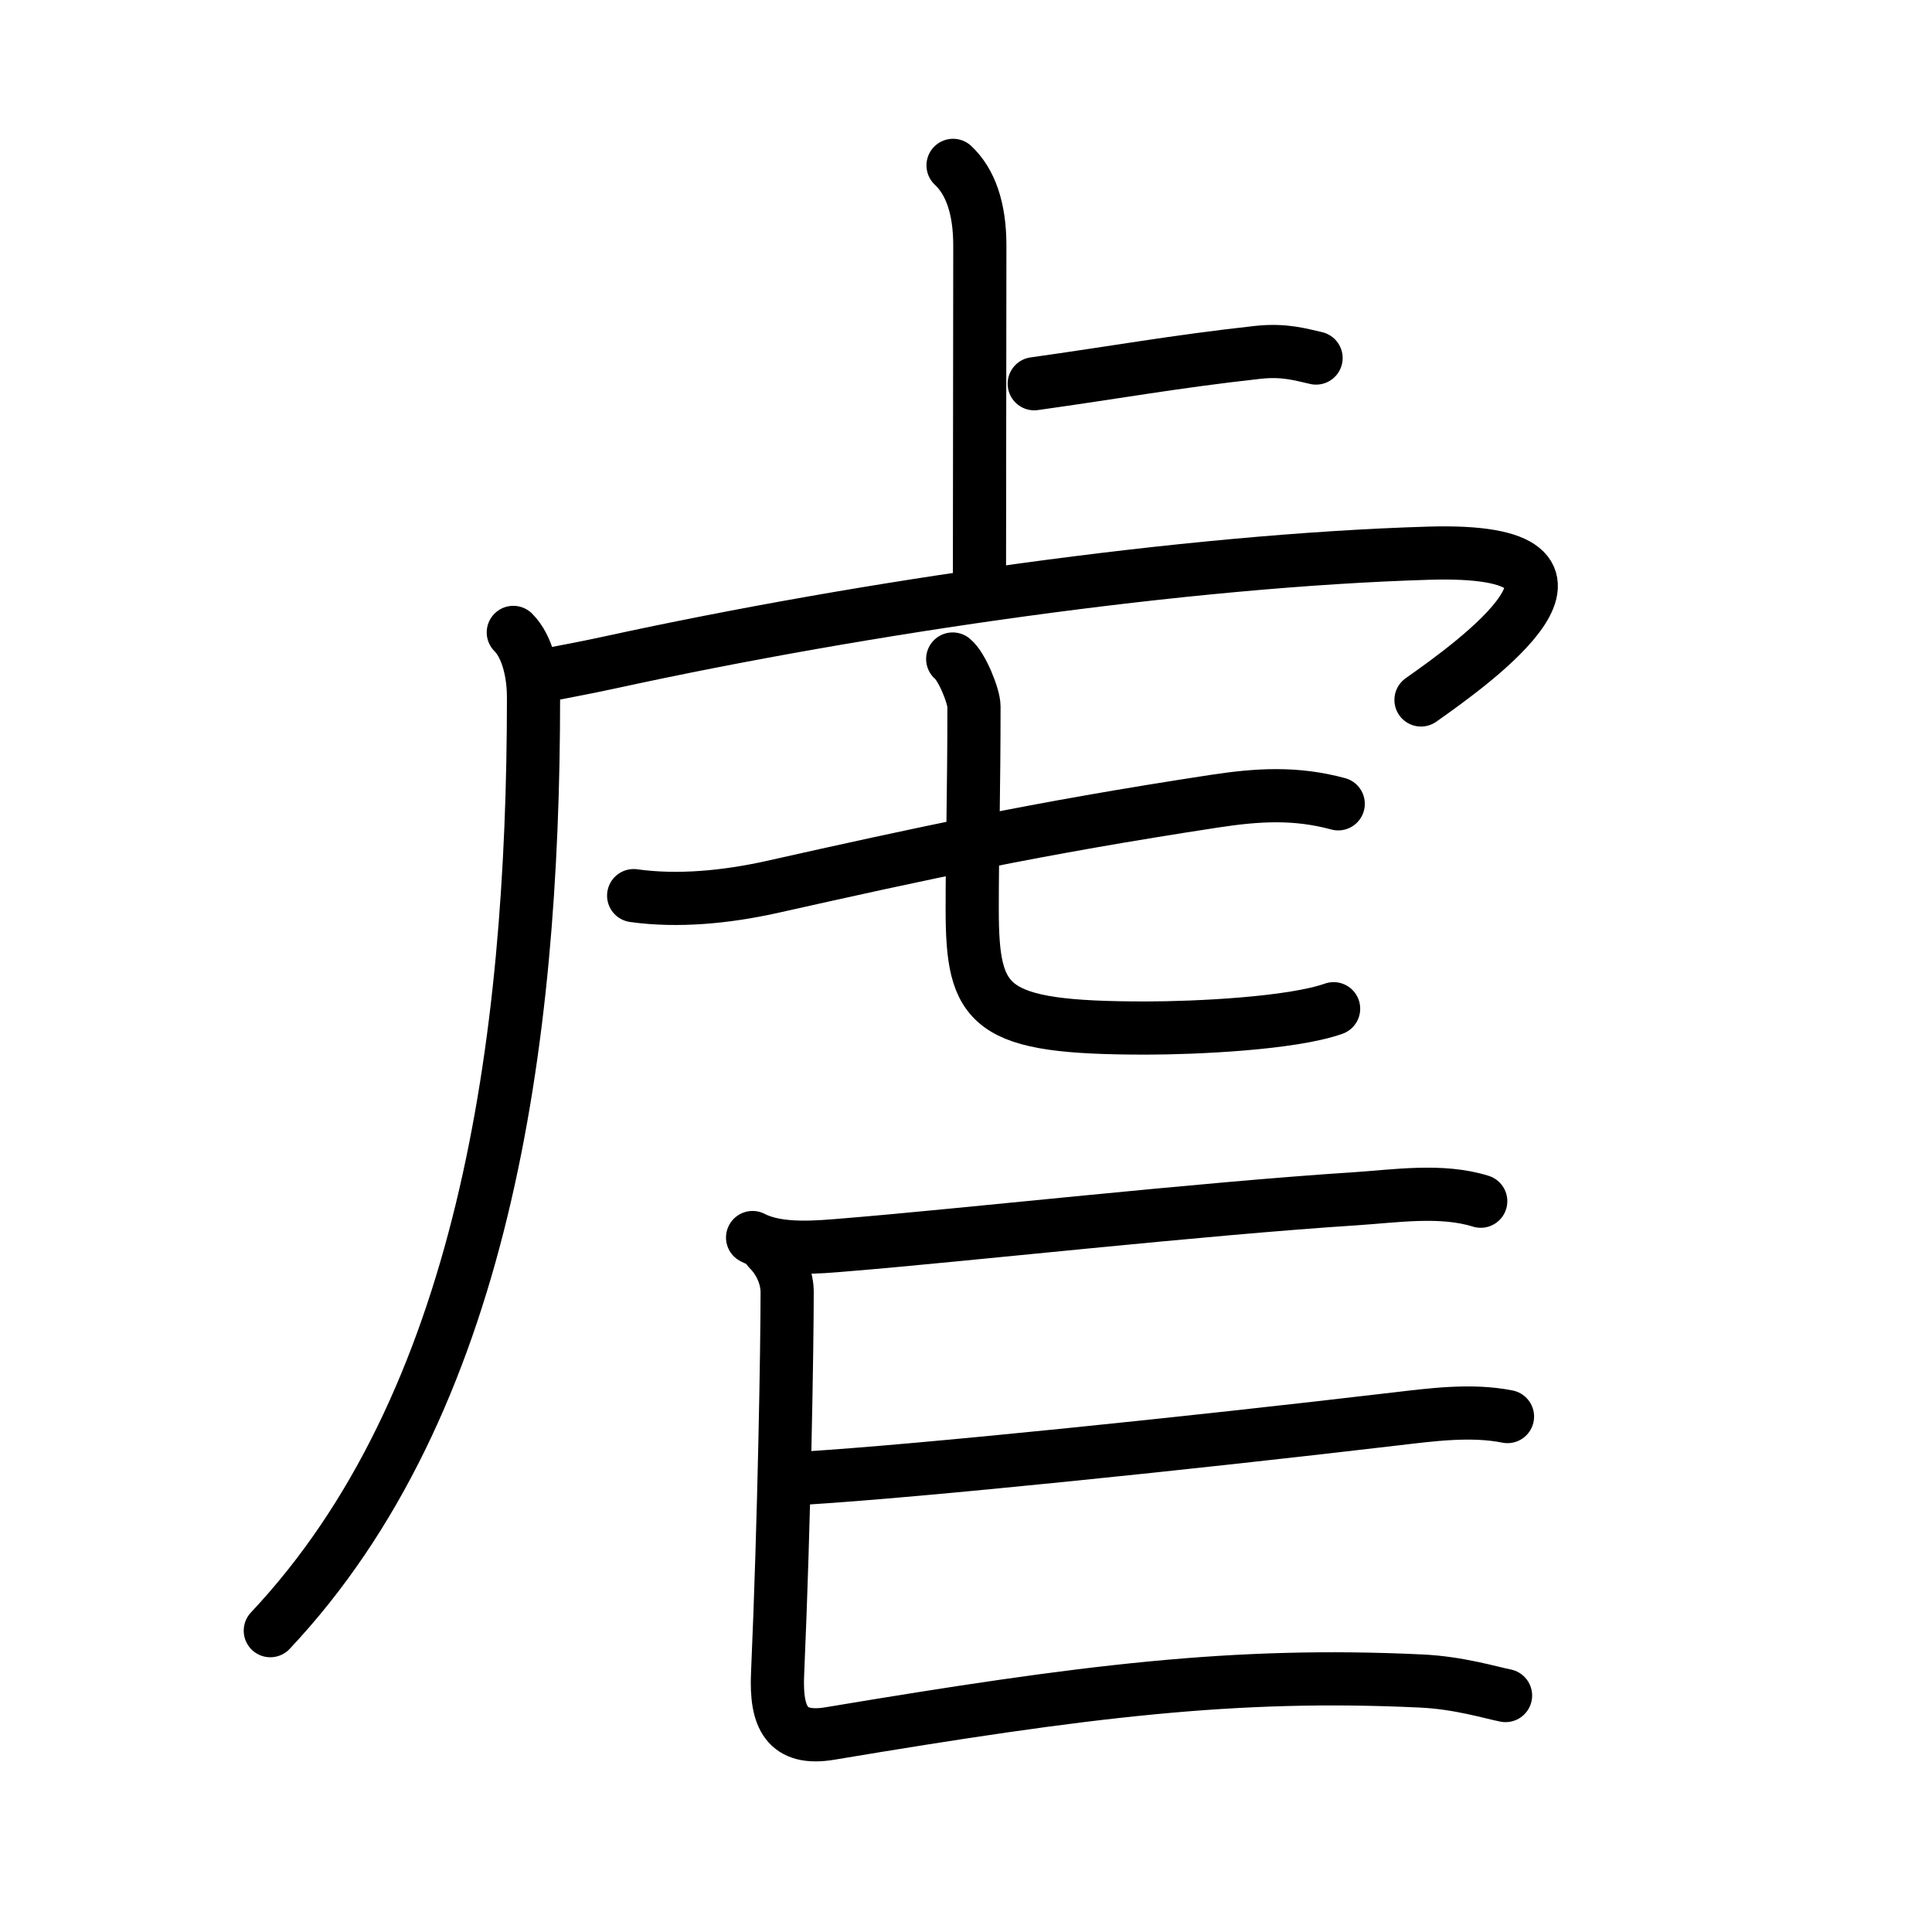 <svg xmlns="http://www.w3.org/2000/svg" width="109" height="109" viewBox="0 0 109 109"><g xmlns:kvg="http://kanjivg.tagaini.net" id="kvg:StrokePaths_08650" style="fill:none;stroke:#000000;stroke-width:3;stroke-linecap:round;stroke-linejoin:round;"><g id="kvg:08650" kvg:element="&#34384;"><g id="kvg:08650-g1" kvg:element="&#34381;" kvg:position="tare" kvg:radical="general"><path id="kvg:08650-s1" kvg:type="&#12753;a" d="M53.77,9.33c0.98,0.92,1.51,2.42,1.51,4.52c0,5.9-0.02,13.44-0.02,18.4"/><path id="kvg:08650-s2" kvg:type="&#12752;b" d="M58.35,21.65c4.65-0.65,7.9-1.25,12.61-1.77c1.55-0.17,2.5,0.15,3.29,0.32"/><path id="kvg:08650-s3" kvg:type="&#12754;" d="M28.96,35.68c0.81,0.81,1.14,2.32,1.14,3.67C30.1,59,27.25,79.25,15.25,92"/><path id="kvg:08650-s4" kvg:type="&#12758;a" d="M30.24,38.21c1.25-0.26,2.68-0.51,4.23-0.85c14.28-3.11,32.4-5.74,46.14-6.15c11.72-0.35,2.48,6.22-0.44,8.28"/><g id="kvg:08650-g2" kvg:element="&#19971;"><g id="kvg:08650-g3" kvg:element="&#19968;"><path id="kvg:08650-s5" kvg:type="&#12752;" d="M35.75,50.53c2.5,0.35,5.22,0.08,7.76-0.48c8.49-1.9,14.86-3.3,25.02-4.85c2.43-0.37,4.57-0.5,6.97,0.15"/></g><path id="kvg:08650-s6" kvg:type="&#12767;a" d="M53.75,37.18c0.52,0.42,1.2,2.1,1.2,2.68c0,4.71-0.1,8.14-0.1,11.41c0,5.6,0.89,6.73,9.81,6.73c2.76,0,8.21-0.25,10.58-1.09"/></g></g><path id="kvg:08650-s7" kvg:type="&#12752;" d="M42.46,69.82c1.48,0.77,3.71,0.54,5.28,0.41c6.53-0.53,20.03-2.04,28.76-2.6c2.26-0.15,4.83-0.55,7.04,0.14"/><path id="kvg:08650-s8" kvg:type="&#12752;b" d="M45.45,83.39c6.48-0.4,21.62-1.96,33.32-3.34c1.98-0.23,4.23-0.54,6.28-0.13"/><path id="kvg:08650-s9" kvg:type="&#12759;" d="M43.37,70.5c0.75,0.75,1.04,1.71,1.04,2.39c0,2.99-0.16,12.86-0.54,21.55c-0.11,2.47,0.52,3.77,2.96,3.36c14.42-2.41,22.84-3.46,33.35-2.96c2.14,0.1,3.94,0.66,4.76,0.82"/></g></g></svg>